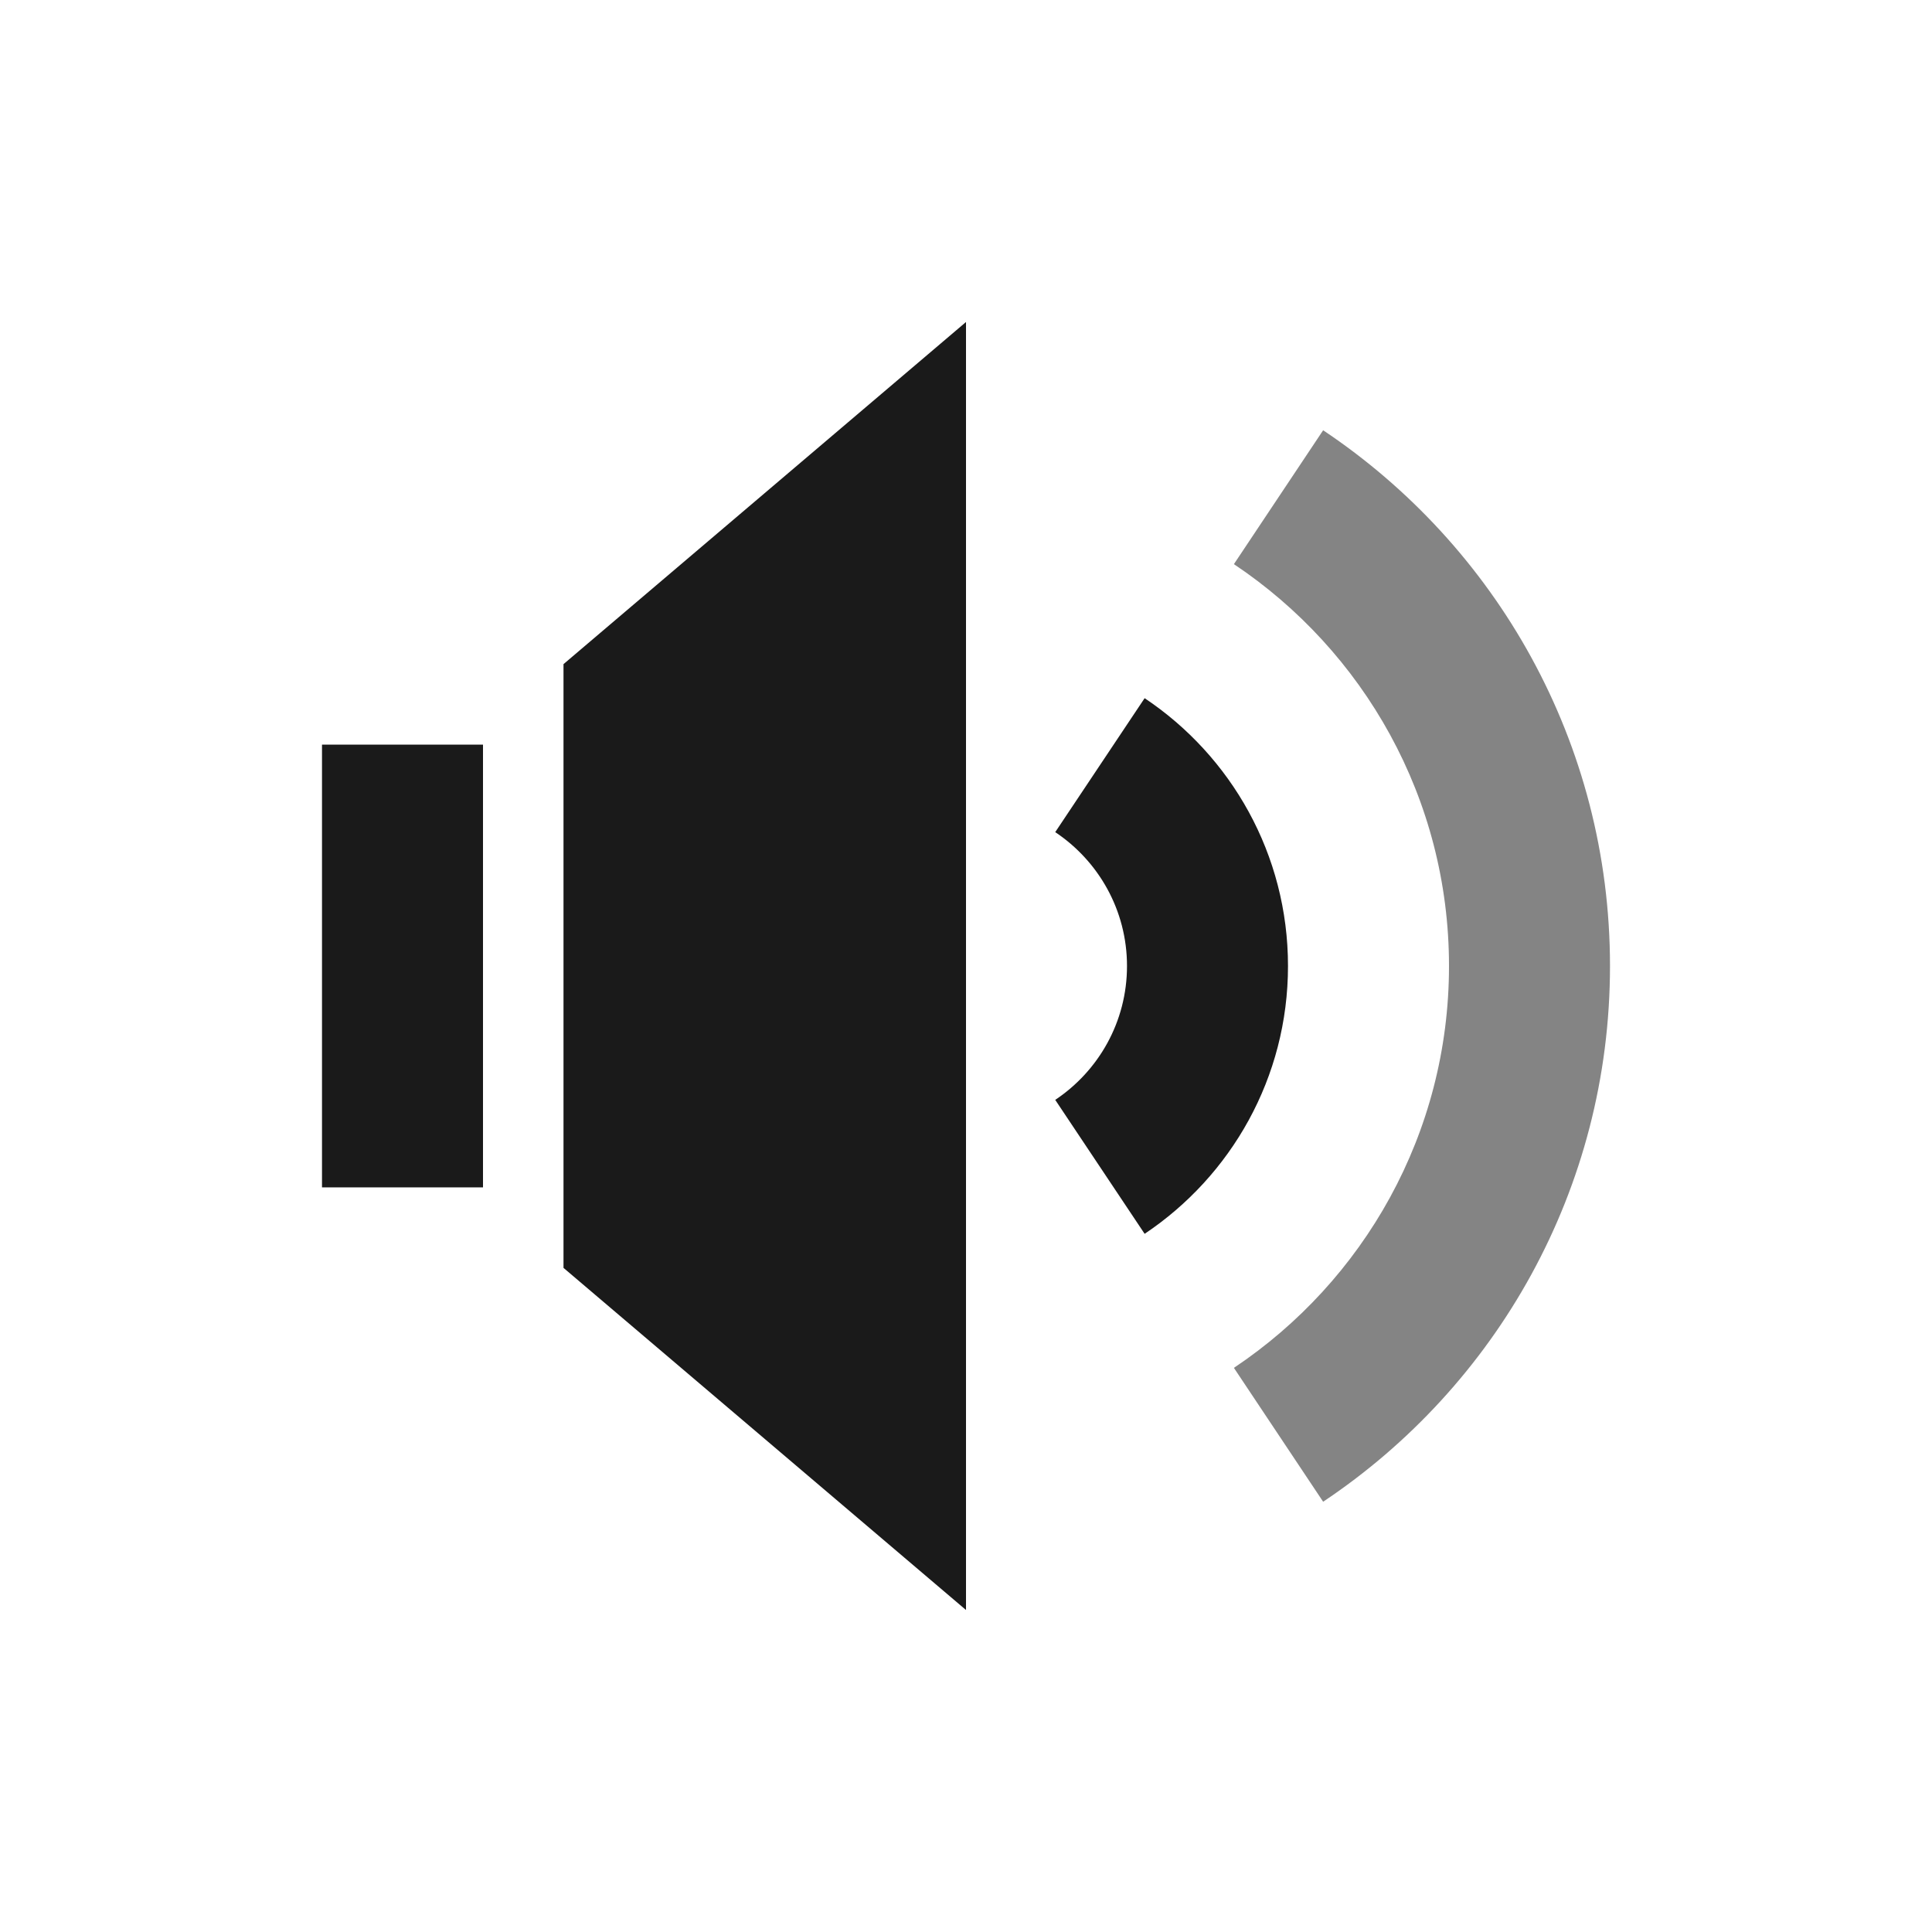 <?xml version="1.0" encoding="UTF-8" standalone="no"?>
<!-- Created with Inkscape (http://www.inkscape.org/) -->

<svg
   xmlns:dc="http://purl.org/dc/elements/1.1/"
   xmlns:cc="http://creativecommons.org/ns#"
   xmlns:rdf="http://www.w3.org/1999/02/22-rdf-syntax-ns#"
   xmlns:svg="http://www.w3.org/2000/svg"
   xmlns="http://www.w3.org/2000/svg"
   xmlns:sodipodi="http://sodipodi.sourceforge.net/DTD/sodipodi-0.dtd"
   xmlns:inkscape="http://www.inkscape.org/namespaces/inkscape"
   width="48"
   height="48"
   id="svg2"
   version="1.1"
   inkscape:version="0.48+devel r12487"
   sodipodi:docname="audio-volume-medium-panel.svg">
  <defs
     id="defs4" />
  <sodipodi:namedview
     id="base"
     pagecolor="#ffffff"
     bordercolor="#666666"
     borderopacity="1.0"
     inkscape:pageopacity="0.0"
     inkscape:pageshadow="2"
     inkscape:zoom="4.1952833"
     inkscape:cx="-2.0813911"
     inkscape:cy="25.451033"
     inkscape:document-units="px"
     inkscape:current-layer="layer1"
     showgrid="false"
     showguides="false"
     inkscape:window-width="1366"
     inkscape:window-height="714"
     inkscape:window-x="0"
     inkscape:window-y="30"
     inkscape:window-maximized="1" />
  <g
     inkscape:label="Capa 1"
     inkscape:groupmode="layer"
     id="layer1"
     transform="translate(0,-1004.362)">
    <path
       inkscape:connector-curvature="0"
       style="fill:#1a1a1a;fill-opacity:1;stroke:none"
       d="m 8,1022.862 4,0 0,11 -4,0 z"
       id="rect3249" />
    <path
       style="fill:#1a1a1a;fill-opacity:1;stroke:none"
       d="m 14,1020.862 10,-8.5 0,32 -10,-8.5 z"
       id="rect3251"
       inkscape:connector-curvature="0"
       sodipodi:nodetypes="ccccc" />
    <path
       inkscape:connector-curvature="0"
       style="fill:#1a1a1a;fill-opacity:1;stroke:none"
       d="m 28.438,1021.708 -2.221,3.328 c 1.074,0.717 1.783,1.938 1.783,3.326 0,1.389 -0.709,2.609 -1.783,3.326 l 2.221,3.328 c 2.147,-1.435 3.562,-3.878 3.562,-6.654 0,-2.776 -1.415,-5.22 -3.562,-6.654 z"
       id="path4098" />
    <path
       inkscape:connector-curvature="0"
       style="fill:#1a1a1a;fill-opacity:0.537;stroke:none"
       d="m 32.873,1015.052 -2.217,3.326 c 3.221,2.152 5.344,5.82 5.344,9.984 0,4.165 -2.123,7.832 -5.344,9.984 l 2.217,3.326 C 37.168,1038.804 40,1033.915 40,1028.362 c 0,-5.553 -2.832,-10.441 -7.127,-13.31 z"
       id="path4089" />
  </g>
</svg>
